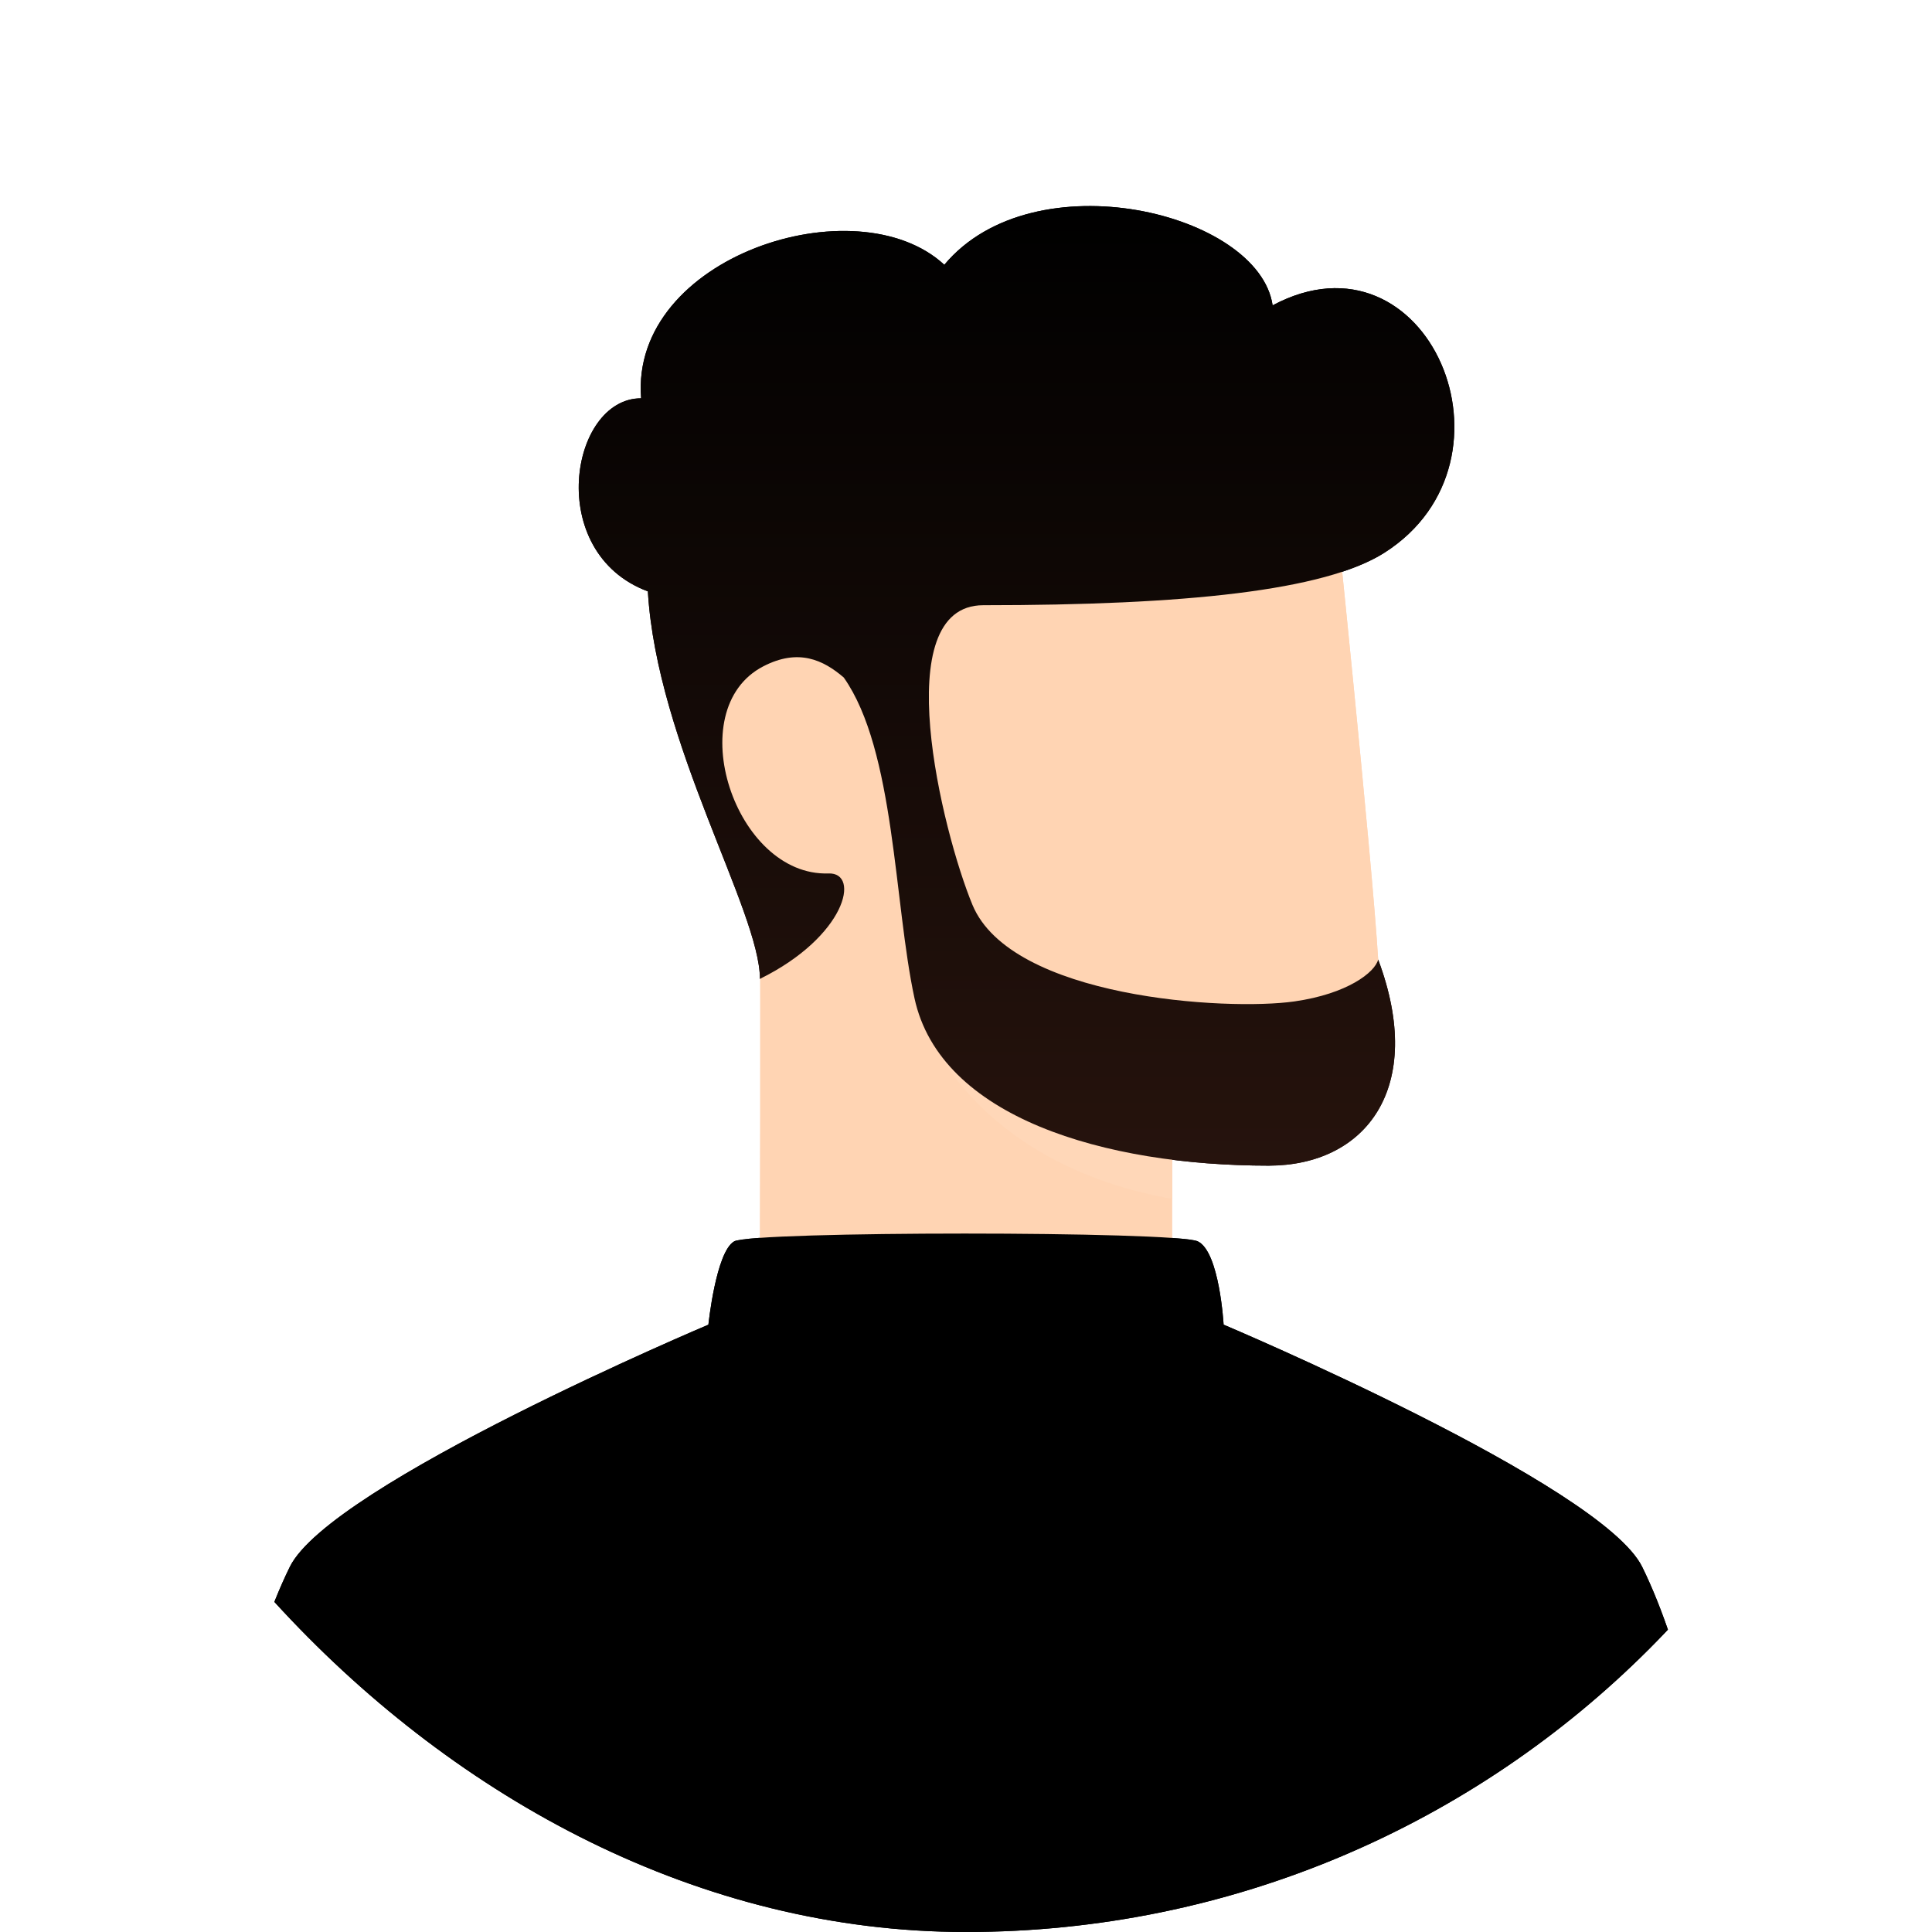 <svg fill="none" height="200" viewBox="0 0 200 200" width="200" xmlns="http://www.w3.org/2000/svg" xmlns:xlink="http://www.w3.org/1999/xlink"><linearGradient id="a" gradientUnits="userSpaceOnUse" x1="107.198" x2="107.198" y1="50" y2="133.991"><stop offset="0" stop-color="#ffd4b3"/><stop offset="1" stop-color="#ffdcc2"/></linearGradient><linearGradient id="b" gradientUnits="userSpaceOnUse" x1="105.232" x2="105.232" y1="120.667" y2="21.33"><stop offset="0"/><stop offset="0" stop-color="#0a0506"/><stop offset="0" stop-color="#26130d"/><stop offset="1"/></linearGradient><clipPath id="c"><rect height="200" rx="100" width="200"/></clipPath><g clip-path="url(#c)"><path d="m121.333 117.333v15c0 2.889-42.666 1.918-42.666-2.248 0-3.92.08-21.684 0-39.96-9.555-12.385-9.555-20.125-2-28.125s61.334-12 61.334-12 4.035 38.807 4.667 49.333c.254 4.234 3 18-7.667 18z" fill="url(#a)"/><path d="m121.317 116.052c-8.686-.948-17.08-3.69-24.651-8.052 0 0 5.333 12.667 24.651 16.104z" fill="#ffd7b8"/><path d="m170 162.205c4.231 8.603 7.564 22.825 10 42.666h-160c2.436-19.843 5.77-34.065 10-42.666 4.216-8.574 43.333-25.073 43.333-25.073s.779-7.542 2.667-8.623c1.888-1.082 45.751-1.081 48 0 2.249 1.08 2.667 8.619 2.667 8.619s39.125 16.521 43.333 25.077z" fill="#000"/><path d="m87.347 70.137c-2.12-1.821-4.696-3.047-8.337-1.155-8.633 4.482-2.903 21.774 6.757 21.437 3.333-.116 1.805 6.527-7.1 10.914 0-7-10.667-24.333-11.6-40.114-10.733-3.997-8.067-19.988-.698-19.988-1.176-14.661 22.298-22.233 31.387-13.82 9.244-11.079 32.577-5.413 33.986 4.199 16.045-8.565 26.591 16.055 11.568 25.612-6.182 3.933-20.643 5.43-41.519 5.43-10.017 0-4.256 23.447-1.124 31.015 4 9.666 26.333 11 33.333 10 5.467-.781 8.333-3 8.667-4.334 5 13.334-1.334 21.334-11.334 21.334-17 0-33.999-5-36.666-17.334-2.123-9.815-2.006-25.656-7.32-33.196z" fill="url(#b)"/><path d="m121.333 117.333v15c0 2.889-42.666 1.918-42.666-2.248 0-3.92.08-21.684 0-39.96-9.555-12.385-9.555-20.125-2-28.125s61.334-12 61.334-12 4.035 38.807 4.667 49.333c.254 4.234 3 18-7.667 18z" fill="#ffd4b3"/><path d="m121.317 116.052c-8.686-.948-17.08-3.69-24.651-8.052 0 0 5.333 12.667 24.651 16.104z" fill="#ffd7b8"/><path d="m170 162.205c4.231 8.603 7.564 22.825 10 42.666h-160c2.436-19.843 5.77-34.065 10-42.666 4.216-8.574 43.333-25.073 43.333-25.073s.779-7.542 2.667-8.623c1.888-1.082 45.751-1.081 48 0 2.249 1.08 2.667 8.619 2.667 8.619s39.125 16.521 43.333 25.077z" fill="#000"/><path d="m87.347 70.137c-2.12-1.821-4.696-3.047-8.337-1.155-8.633 4.482-2.903 21.774 6.757 21.437 3.333-.116 1.805 6.527-7.1 10.914 0-7-10.667-24.333-11.6-40.114-10.733-3.997-8.067-19.988-.698-19.988-1.176-14.661 22.298-22.233 31.387-13.82 9.244-11.079 32.577-5.413 33.986 4.199 16.045-8.565 26.591 16.055 11.568 25.612-6.182 3.933-20.643 5.43-41.519 5.43-10.017 0-4.256 23.447-1.124 31.015 4 9.666 26.333 11 33.333 10 5.467-.781 8.333-3 8.667-4.334 5 13.334-1.334 21.334-11.334 21.334-17 0-33.999-5-36.666-17.334-2.123-9.815-2.006-25.656-7.32-33.196z" fill="url(#b)"/></g></svg>